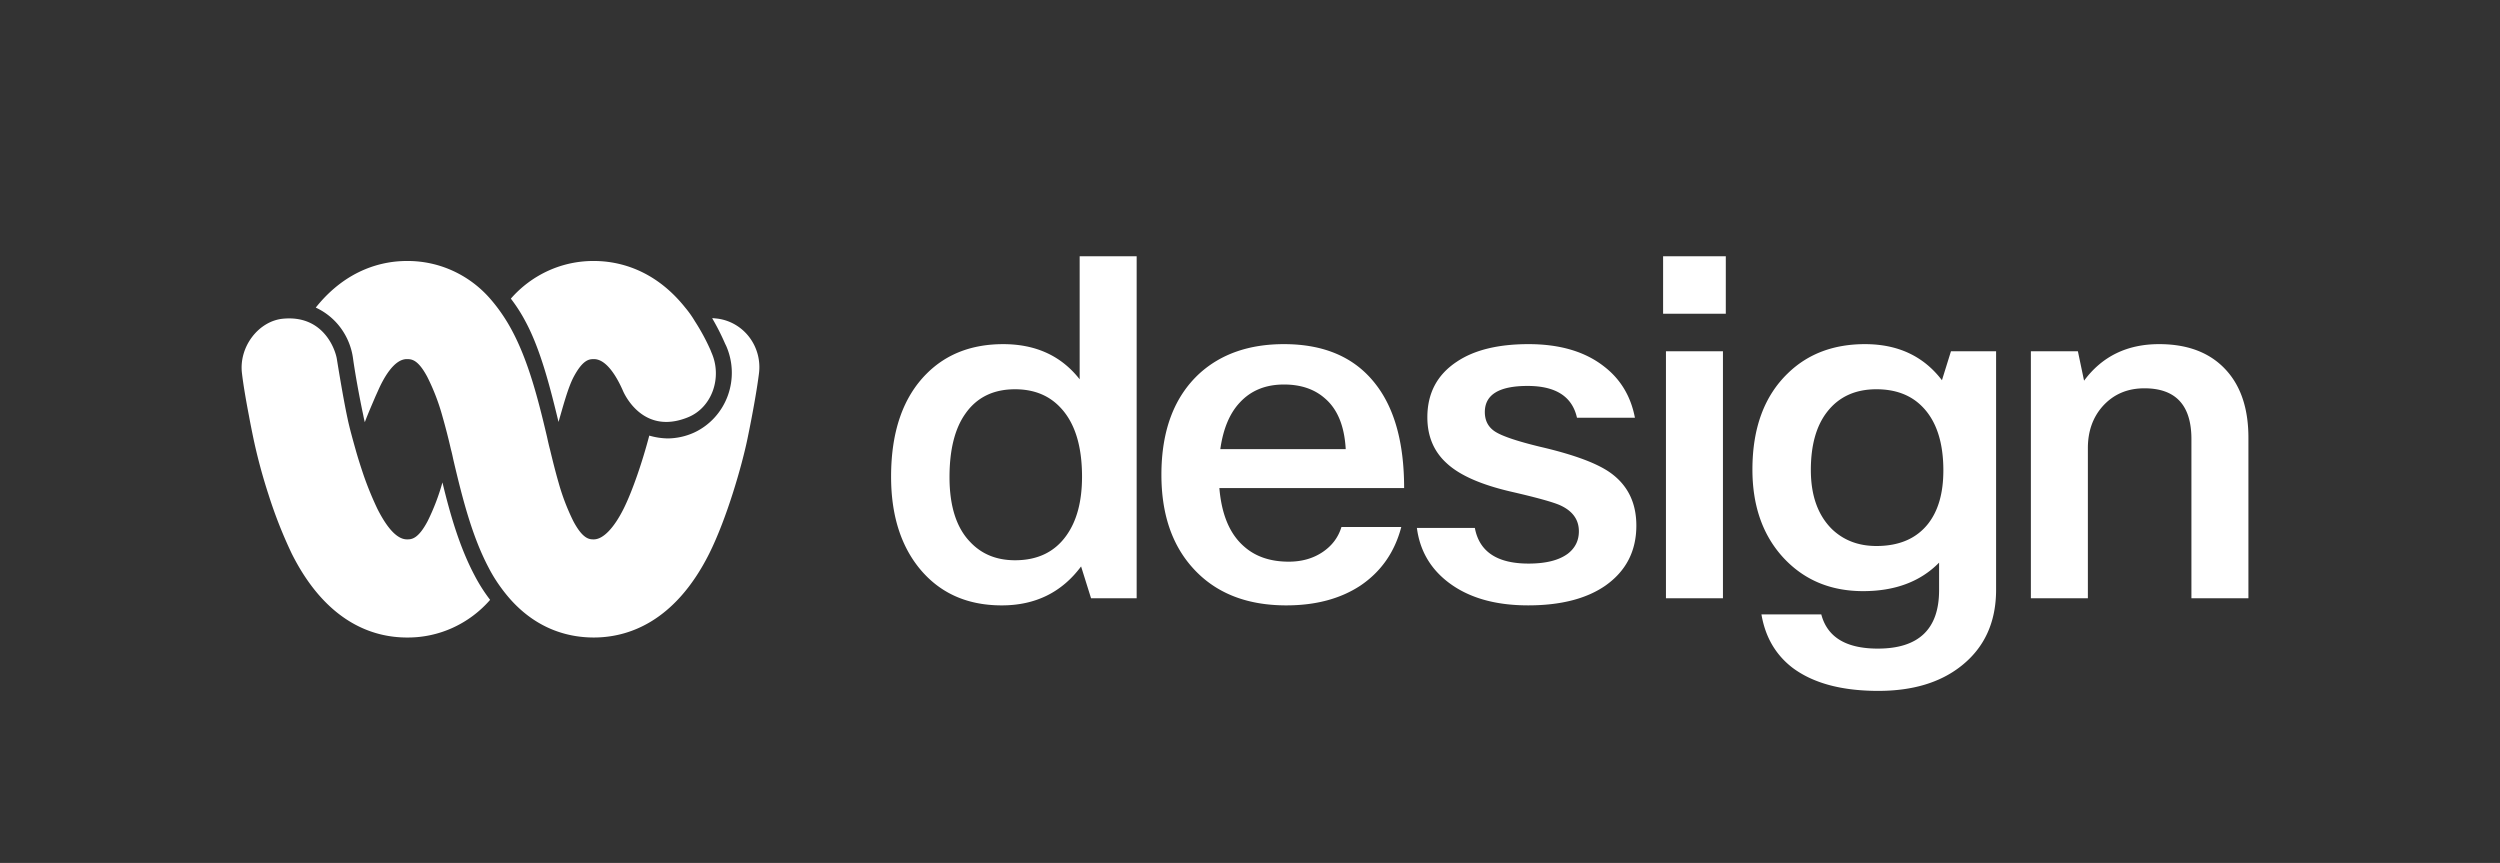 <svg xmlns="http://www.w3.org/2000/svg" width="507" height="175" fill="none" viewBox="0 0 507 175"><rect x="0" y="0" width="507" height="175" fill="#333333" stroke="none"/><path fill="#fff" d="M230.514 121.327h-9.248l-2.022-6.454q-5.879 7.899-16.087 7.899-10.693 0-16.857-7.706-5.588-7.032-5.587-18.398 0-13.68 7.224-20.903 5.973-5.972 15.509-5.972 9.921 0 15.509 7.128V51.972h11.559zm-37.953-24.564q0 8.862 4.239 13.197 3.466 3.66 9.054 3.66 6.839 0 10.403-5.009 3.18-4.431 3.179-11.944 0-9.439-4.431-14.064-3.467-3.66-9.151-3.66-6.647 0-10.114 5.008-3.179 4.53-3.179 12.813zm79.483 10.114h12.136q-2.023 7.706-8.381 11.945-6.069 3.948-14.931 3.949-12.233 0-19.072-7.706-6.262-7.032-6.262-18.784 0-13.484 7.803-20.613 6.55-5.877 17.049-5.877 12.234 0 18.495 7.995 5.876 7.418 5.876 21.192h-37.469q.675 8.09 5.009 11.849 3.468 3.081 9.054 3.081 3.95 0 6.84-1.926 2.89-1.927 3.853-5.104zm.867-15.798q-.386-7.031-4.238-10.306-3.18-2.794-8.285-2.794-5.588 0-8.958 3.66-3.082 3.275-3.949 9.44zm26.19 15.991q1.349 7.224 10.885 7.225 5.3 0 7.996-2.024 2.215-1.734 2.215-4.527 0-3.564-3.853-5.298-2.215-.963-9.73-2.697-9.248-2.12-13.197-5.78-3.948-3.563-3.949-9.343 0-7.321 5.973-11.27 5.297-3.565 14.545-3.565 9.537 0 15.315 4.528 5.01 3.853 6.262 10.403h-11.752q-1.444-6.453-10.018-6.454-8.668 0-8.67 5.298 0 2.697 2.216 4.046 2.217 1.348 8.959 2.986 10.403 2.408 14.449 5.394 5.105 3.756 5.105 10.595 0 7.804-6.357 12.234-5.78 3.95-15.606 3.949-10.305 0-16.474-4.912-5.2-4.142-6.068-10.787zm50.892-43.443h-12.716V51.972h12.716zm-.579 57.7h-11.559v-50.09h11.559zm7.807 3.275h12.136q1.829 6.936 11.462 6.935 12.429 0 12.429-11.848v-5.587q-5.683 5.78-15.412 5.78-10.21 0-16.568-7.225-5.877-6.742-5.876-17.435 0-12.618 7.224-19.554 6.07-5.876 15.605-5.876 10.018 0 15.605 7.32l1.83-5.875h9.151v48.358q0 9.921-7.127 15.509-6.36 5.009-16.761 5.009-11.175 0-17.436-4.72-5.106-3.951-6.262-10.791m10.019-29.283q0 7.802 4.334 12.041 3.565 3.37 8.959 3.371 6.935 0 10.5-4.528 3.08-3.948 3.081-10.787 0-8.573-4.238-12.908-3.467-3.564-9.343-3.564-6.455 0-10.019 4.624-3.274 4.237-3.274 11.751m56.181 26.008h-11.559v-50.09h9.535l1.252 5.97q5.491-7.416 15.22-7.416 9.054 0 13.872 5.587 4.238 4.912 4.238 13.39v32.558H444.42v-32.27q0-10.306-9.537-10.307-5.202 0-8.477 3.66-2.986 3.372-2.985 8.477zM57.542 64.621c-5.045.382-9.202 5.727-8.455 11.215.234 2.005.748 5.107 1.402 8.495.28 1.527.607 3.15.934 4.725a112 112 0 0 0 3.036 11.263 93 93 0 0 0 4.718 11.978c7.053 14.031 16.582 16.99 23.356 16.99 3.18.028 6.33-.639 9.239-1.956a22.35 22.35 0 0 0 7.623-5.68 33.7 33.7 0 0 1-3.13-4.915c-2.989-5.632-4.904-12.122-6.539-18.9-.75 2.701-1.75 5.322-2.99 7.828-1.961 3.722-3.316 3.722-4.204 3.722-1.915 0-3.923-2.1-5.979-6.156a67 67 0 0 1-2.802-6.825c-.56-1.67-1.121-3.388-1.588-5.059-.468-1.67-1.308-4.629-1.682-6.49-.98-4.534-2.149-11.979-2.195-12.217-.42-2.148-2.897-8.686-10.744-8.018M139.427 84.665c4.998-1.956 7.1-8.16 4.858-13.172l-.187-.477a42.3 42.3 0 0 0-3.176-5.87 20.6 20.6 0 0 0-1.962-2.768c-6.399-8.017-13.92-9.449-18.498-9.449a22 22 0 0 0-9.237 1.96 22.4 22.4 0 0 0-7.625 5.676 32 32 0 0 1 2.942 4.581c3.13 5.775 5.092 13.697 6.727 20.426.887-3.054 1.915-6.968 3.083-9.163 1.915-3.58 3.223-3.58 4.11-3.58 2.663 0 4.812 4.01 5.839 6.348 0 0 3.69 9.258 13.126 5.488"/><path fill="#fff" d="m145.545 64.621-.887-.095h-.234a48 48 0 0 1 2.616 5.154l.233.477a13.58 13.58 0 0 1 .299 10.15c-1.217 3.29-3.658 5.955-6.791 7.412a13.2 13.2 0 0 1-5.372 1.194 14.2 14.2 0 0 1-3.737-.573c-1.308 5.01-3.363 11.167-5.232 14.89-1.868 3.722-4.064 6.156-6.025 6.156-.841 0-2.196 0-4.158-3.722a44.5 44.5 0 0 1-2.989-7.827c-.607-2.1-1.168-4.343-1.729-6.681-.233-.86-.42-1.719-.607-2.578-1.775-7.54-3.783-15.462-7.24-21.81a35 35 0 0 0-2.195-3.53 33 33 0 0 0-2.103-2.673 22.4 22.4 0 0 0-7.646-5.686 22 22 0 0 0-9.263-1.95c-4.53 0-12.051 1.431-18.45 9.45a13.1 13.1 0 0 1 5.095 4.176 13.5 13.5 0 0 1 2.471 6.18c.327 2.385 1.121 7.015 2.056 11.405.093.477.187.955.327 1.48.7-1.862 1.401-3.437 2.148-5.202l.56-1.241c1.029-2.339 3.177-6.347 5.793-6.347.934 0 2.242 0 4.157 3.579a43 43 0 0 1 3.083 8.017 128 128 0 0 1 1.729 6.73c.187.668.327 1.336.467 2.004 1.868 7.97 3.83 15.653 7.193 22.001a30 30 0 0 0 2.383 3.865 32 32 0 0 0 2.102 2.625c5.558 6.156 11.958 7.636 16.816 7.636 6.773 0 16.348-2.959 23.402-16.99 3.597-7.206 6.633-17.848 7.754-23.241s1.962-10.26 2.335-13.22c.178-1.298.102-2.619-.223-3.887a10 10 0 0 0-1.67-3.5 9.8 9.8 0 0 0-2.859-2.575 9.6 9.6 0 0 0-3.609-1.253"/></svg>